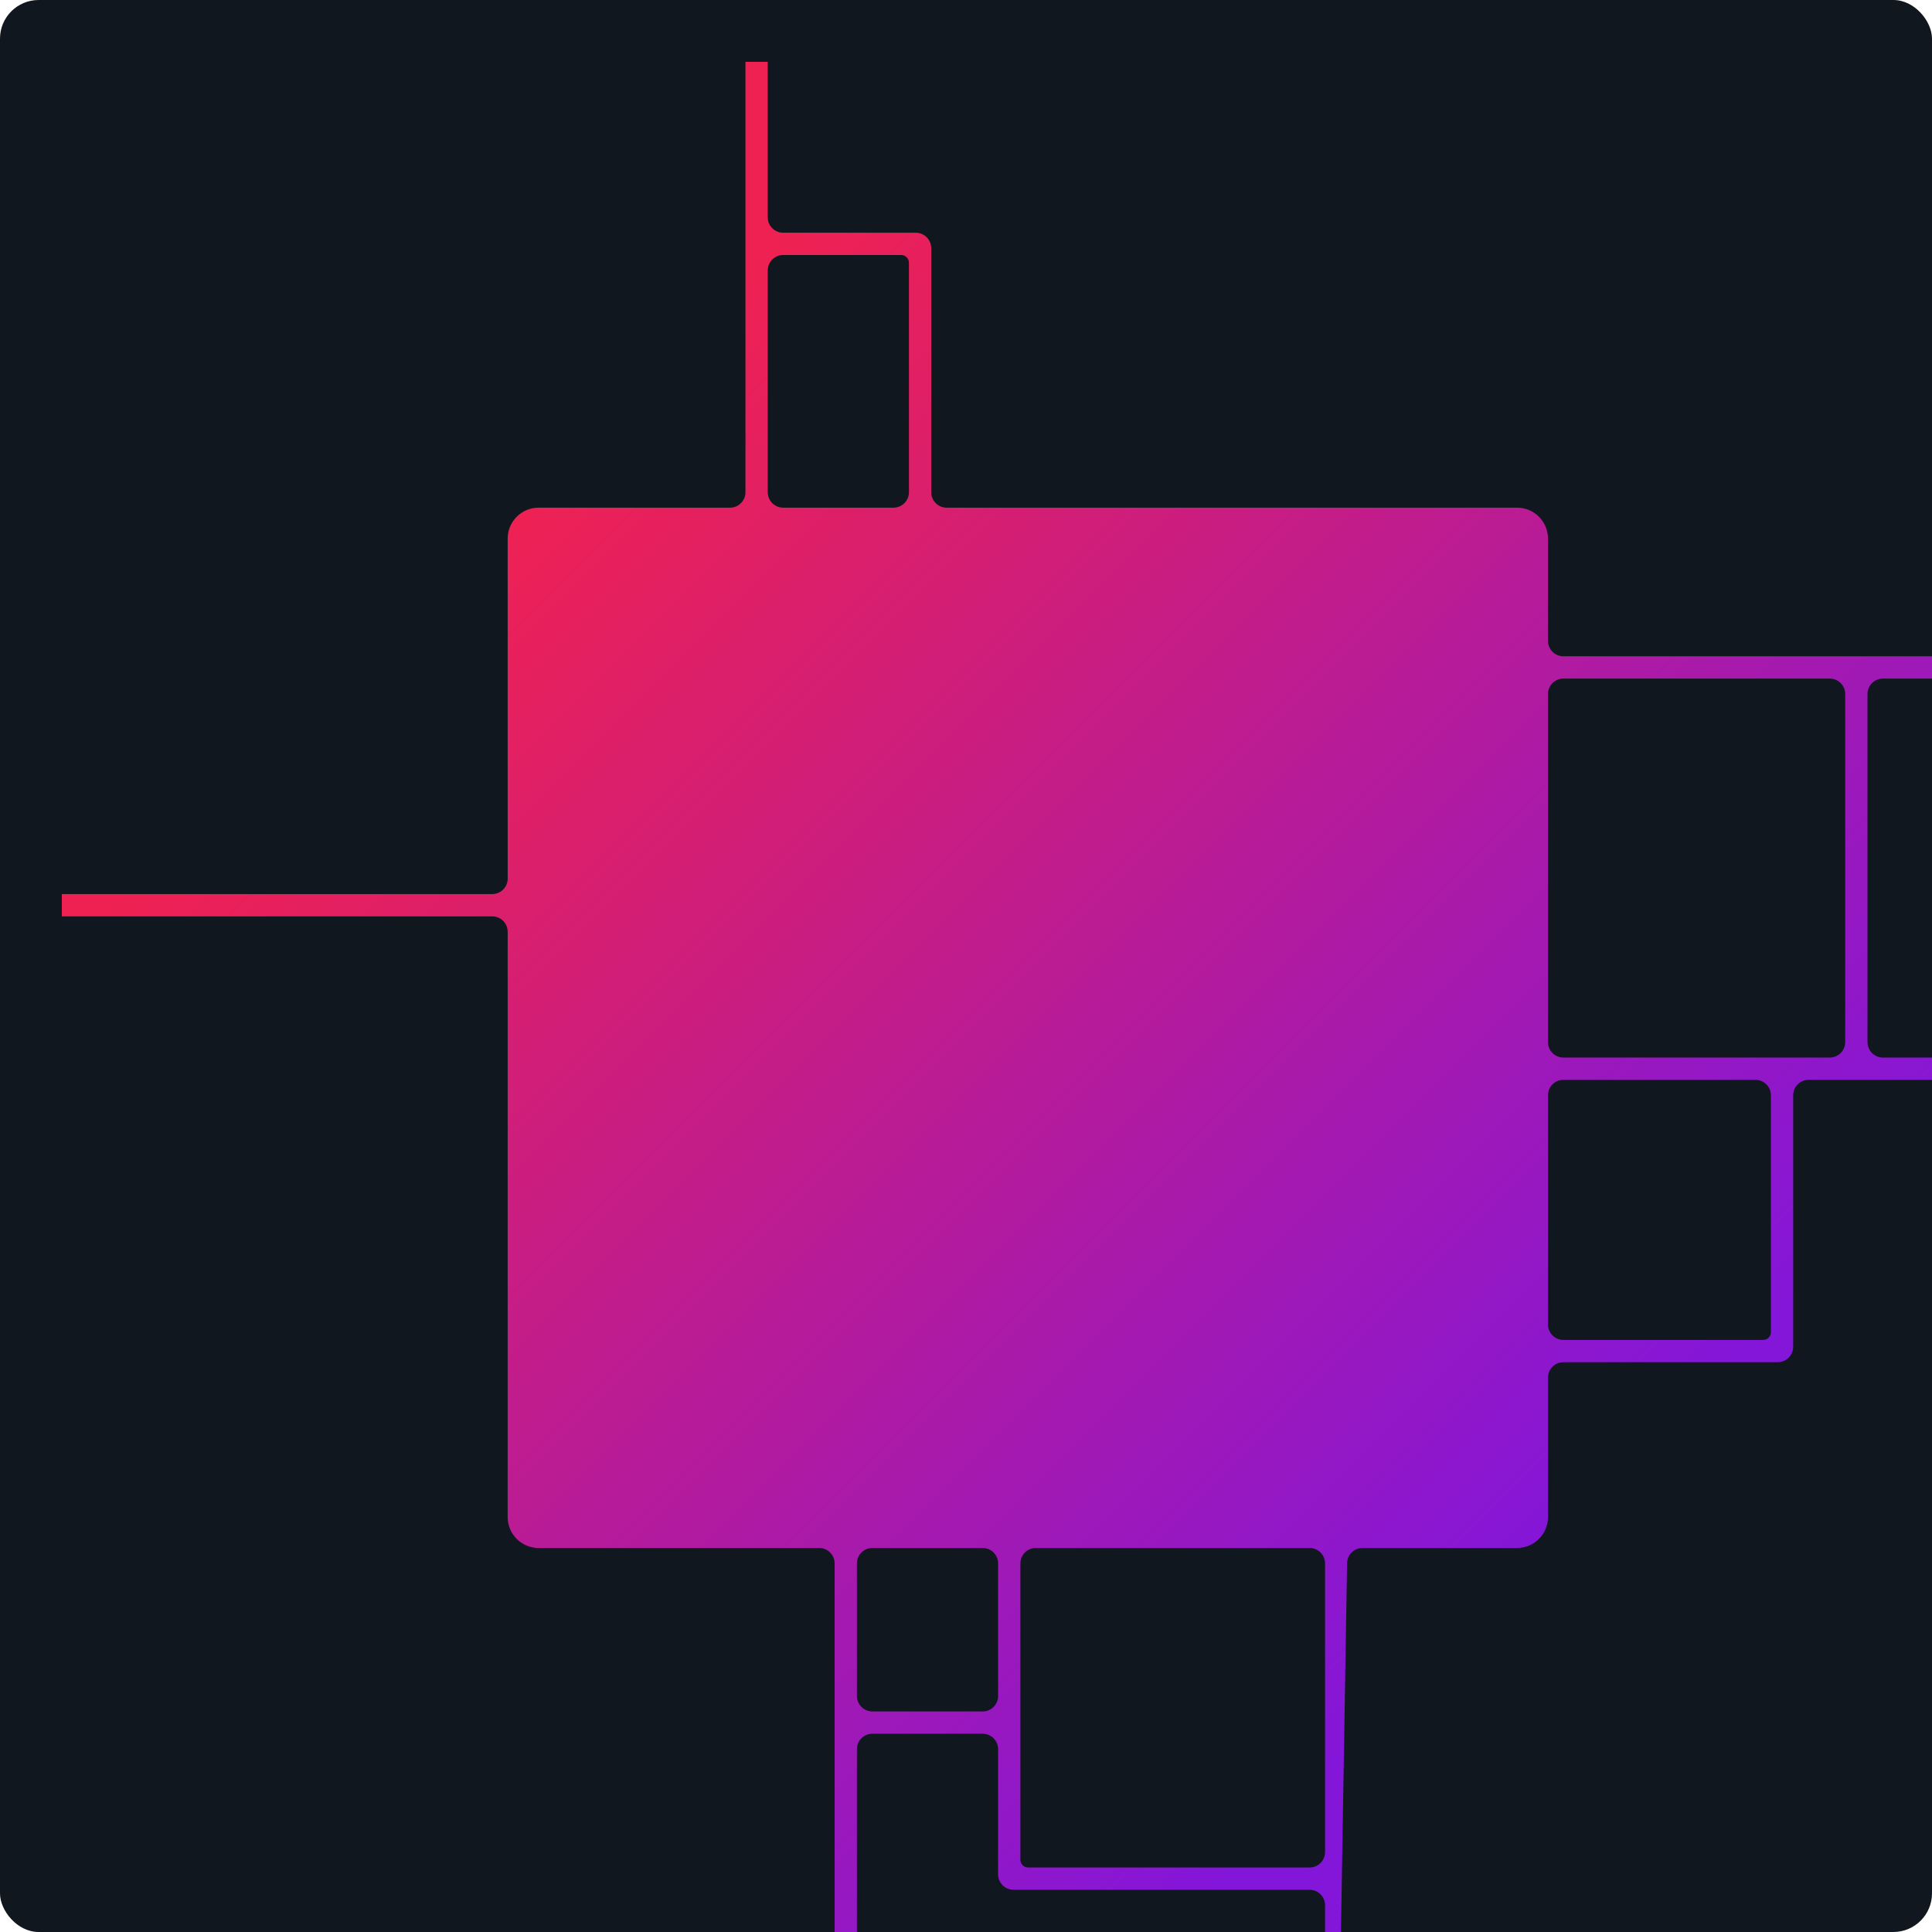 <svg width="250" height="250" viewBox="0 0 250 250" fill="none" xmlns="http://www.w3.org/2000/svg">
<g clip-path="url(#clip0_203_2)">
<rect width="250" height="250" rx="5" fill="#10171E"/>
<g filter="url(#filter0_dd_203_2)">
<path d="M57.692 61.692C57.692 59.483 59.483 57.692 61.692 57.692H86.462C87.566 57.692 88.462 56.797 88.462 55.692V0H91.346V20.115C91.346 21.22 92.242 22.115 93.346 22.115H107.692V25H93.346C92.242 25 91.346 25.895 91.346 27V55.692C91.346 56.797 92.242 57.692 93.346 57.692H107.615C108.72 57.692 109.615 56.797 109.615 55.692V26C109.615 25.448 109.168 25 108.615 25H107.692V22.115H110.5C111.605 22.115 112.5 23.011 112.5 24.115V55.692C112.5 56.797 113.395 57.692 114.5 57.692H188.308C190.517 57.692 192.308 59.483 192.308 61.692V74.923C192.308 76.028 193.203 76.923 194.308 76.923H250V79.808H235.654C234.549 79.808 233.654 80.703 233.654 81.808V125.962H230.769V81.808C230.769 80.703 229.874 79.808 228.769 79.808H194.308C193.203 79.808 192.308 80.703 192.308 81.808V126.846C192.308 127.951 193.203 128.846 194.308 128.846H228.769C229.874 128.846 230.769 127.951 230.769 126.846V125.962H233.654V126.846C233.654 127.951 234.549 128.846 235.654 128.846H250V131.731H226.038C224.934 131.731 224.038 132.626 224.038 133.731V163.462H221.154V133.731C221.154 132.626 220.258 131.731 219.154 131.731H194.308C193.203 131.731 192.308 132.626 192.308 133.731V163.385C192.308 164.489 193.203 165.385 194.308 165.385H220.154C220.706 165.385 221.154 164.937 221.154 164.385V163.462H224.038V166.269C224.038 167.374 223.143 168.269 222.038 168.269H194.308C193.203 168.269 192.308 169.165 192.308 170.269V188.308C192.308 190.517 190.517 192.308 188.308 192.308H168.313C167.222 192.308 166.332 193.183 166.313 194.274L165.385 250H163.462V238.538C163.462 237.434 162.566 236.538 161.462 236.538H128.846V233.654H161.462C162.566 233.654 163.462 232.758 163.462 231.654V194.308C163.462 193.203 162.566 192.308 161.462 192.308H126.038C124.934 192.308 124.038 193.203 124.038 194.308V232.654C124.038 233.206 124.486 233.654 125.038 233.654H128.846V236.538H124.038H123.154C122.049 236.538 121.154 235.643 121.154 234.538V218.346C121.154 217.242 120.258 216.346 119.154 216.346H117.308V213.462H119.154C120.258 213.462 121.154 212.566 121.154 211.462V194.308C121.154 193.203 120.258 192.308 119.154 192.308H104.885C103.78 192.308 102.885 193.203 102.885 194.308V211.462C102.885 212.566 103.78 213.462 104.885 213.462H117.308V216.346H104.885C103.78 216.346 102.885 217.242 102.885 218.346V250H100V194.308C100 193.203 99.105 192.308 98 192.308H61.692C59.483 192.308 57.692 190.517 57.692 188.308V112.577C57.692 111.472 56.797 110.577 55.692 110.577H0V107.692H55.692C56.797 107.692 57.692 106.797 57.692 105.692V61.692Z" fill="url(#paint0_linear_203_2)"/>
</g>
</g>
<defs>
<filter id="filter0_dd_203_2" x="-20" y="-20" width="298" height="298" filterUnits="userSpaceOnUse" color-interpolation-filters="sRGB">
<feFlood flood-opacity="0" result="BackgroundImageFix"/>
<feColorMatrix in="SourceAlpha" type="matrix" values="0 0 0 0 0 0 0 0 0 0 0 0 0 0 0 0 0 0 127 0" result="hardAlpha"/>
<feOffset dx="8" dy="8"/>
<feGaussianBlur stdDeviation="10"/>
<feComposite in2="hardAlpha" operator="out"/>
<feColorMatrix type="matrix" values="0 0 0 0 0 0 0 0 0 0 0 0 0 0 0 0 0 0 0.2 0"/>
<feBlend mode="normal" in2="BackgroundImageFix" result="effect1_dropShadow_203_2"/>
<feColorMatrix in="SourceAlpha" type="matrix" values="0 0 0 0 0 0 0 0 0 0 0 0 0 0 0 0 0 0 127 0" result="hardAlpha"/>
<feOffset/>
<feGaussianBlur stdDeviation="10"/>
<feComposite in2="hardAlpha" operator="out"/>
<feColorMatrix type="matrix" values="0 0 0 0 0.937 0 0 0 0 0.129 0 0 0 0 0.322 0 0 0 0.35 0"/>
<feBlend mode="normal" in2="effect1_dropShadow_203_2" result="effect2_dropShadow_203_2"/>
<feBlend mode="normal" in="SourceGraphic" in2="effect2_dropShadow_203_2" result="shape"/>
</filter>
<linearGradient id="paint0_linear_203_2" x1="57.692" y1="57.692" x2="192.308" y2="192.308" gradientUnits="userSpaceOnUse">
<stop stop-color="#EF2152"/>
<stop offset="0" stop-color="#EF2152"/>
<stop offset="1" stop-color="#8416D9"/>
</linearGradient>
<clipPath id="clip0_203_2">
<rect width="250" height="250" rx="5" fill="white"/>
</clipPath>
</defs>
</svg>
